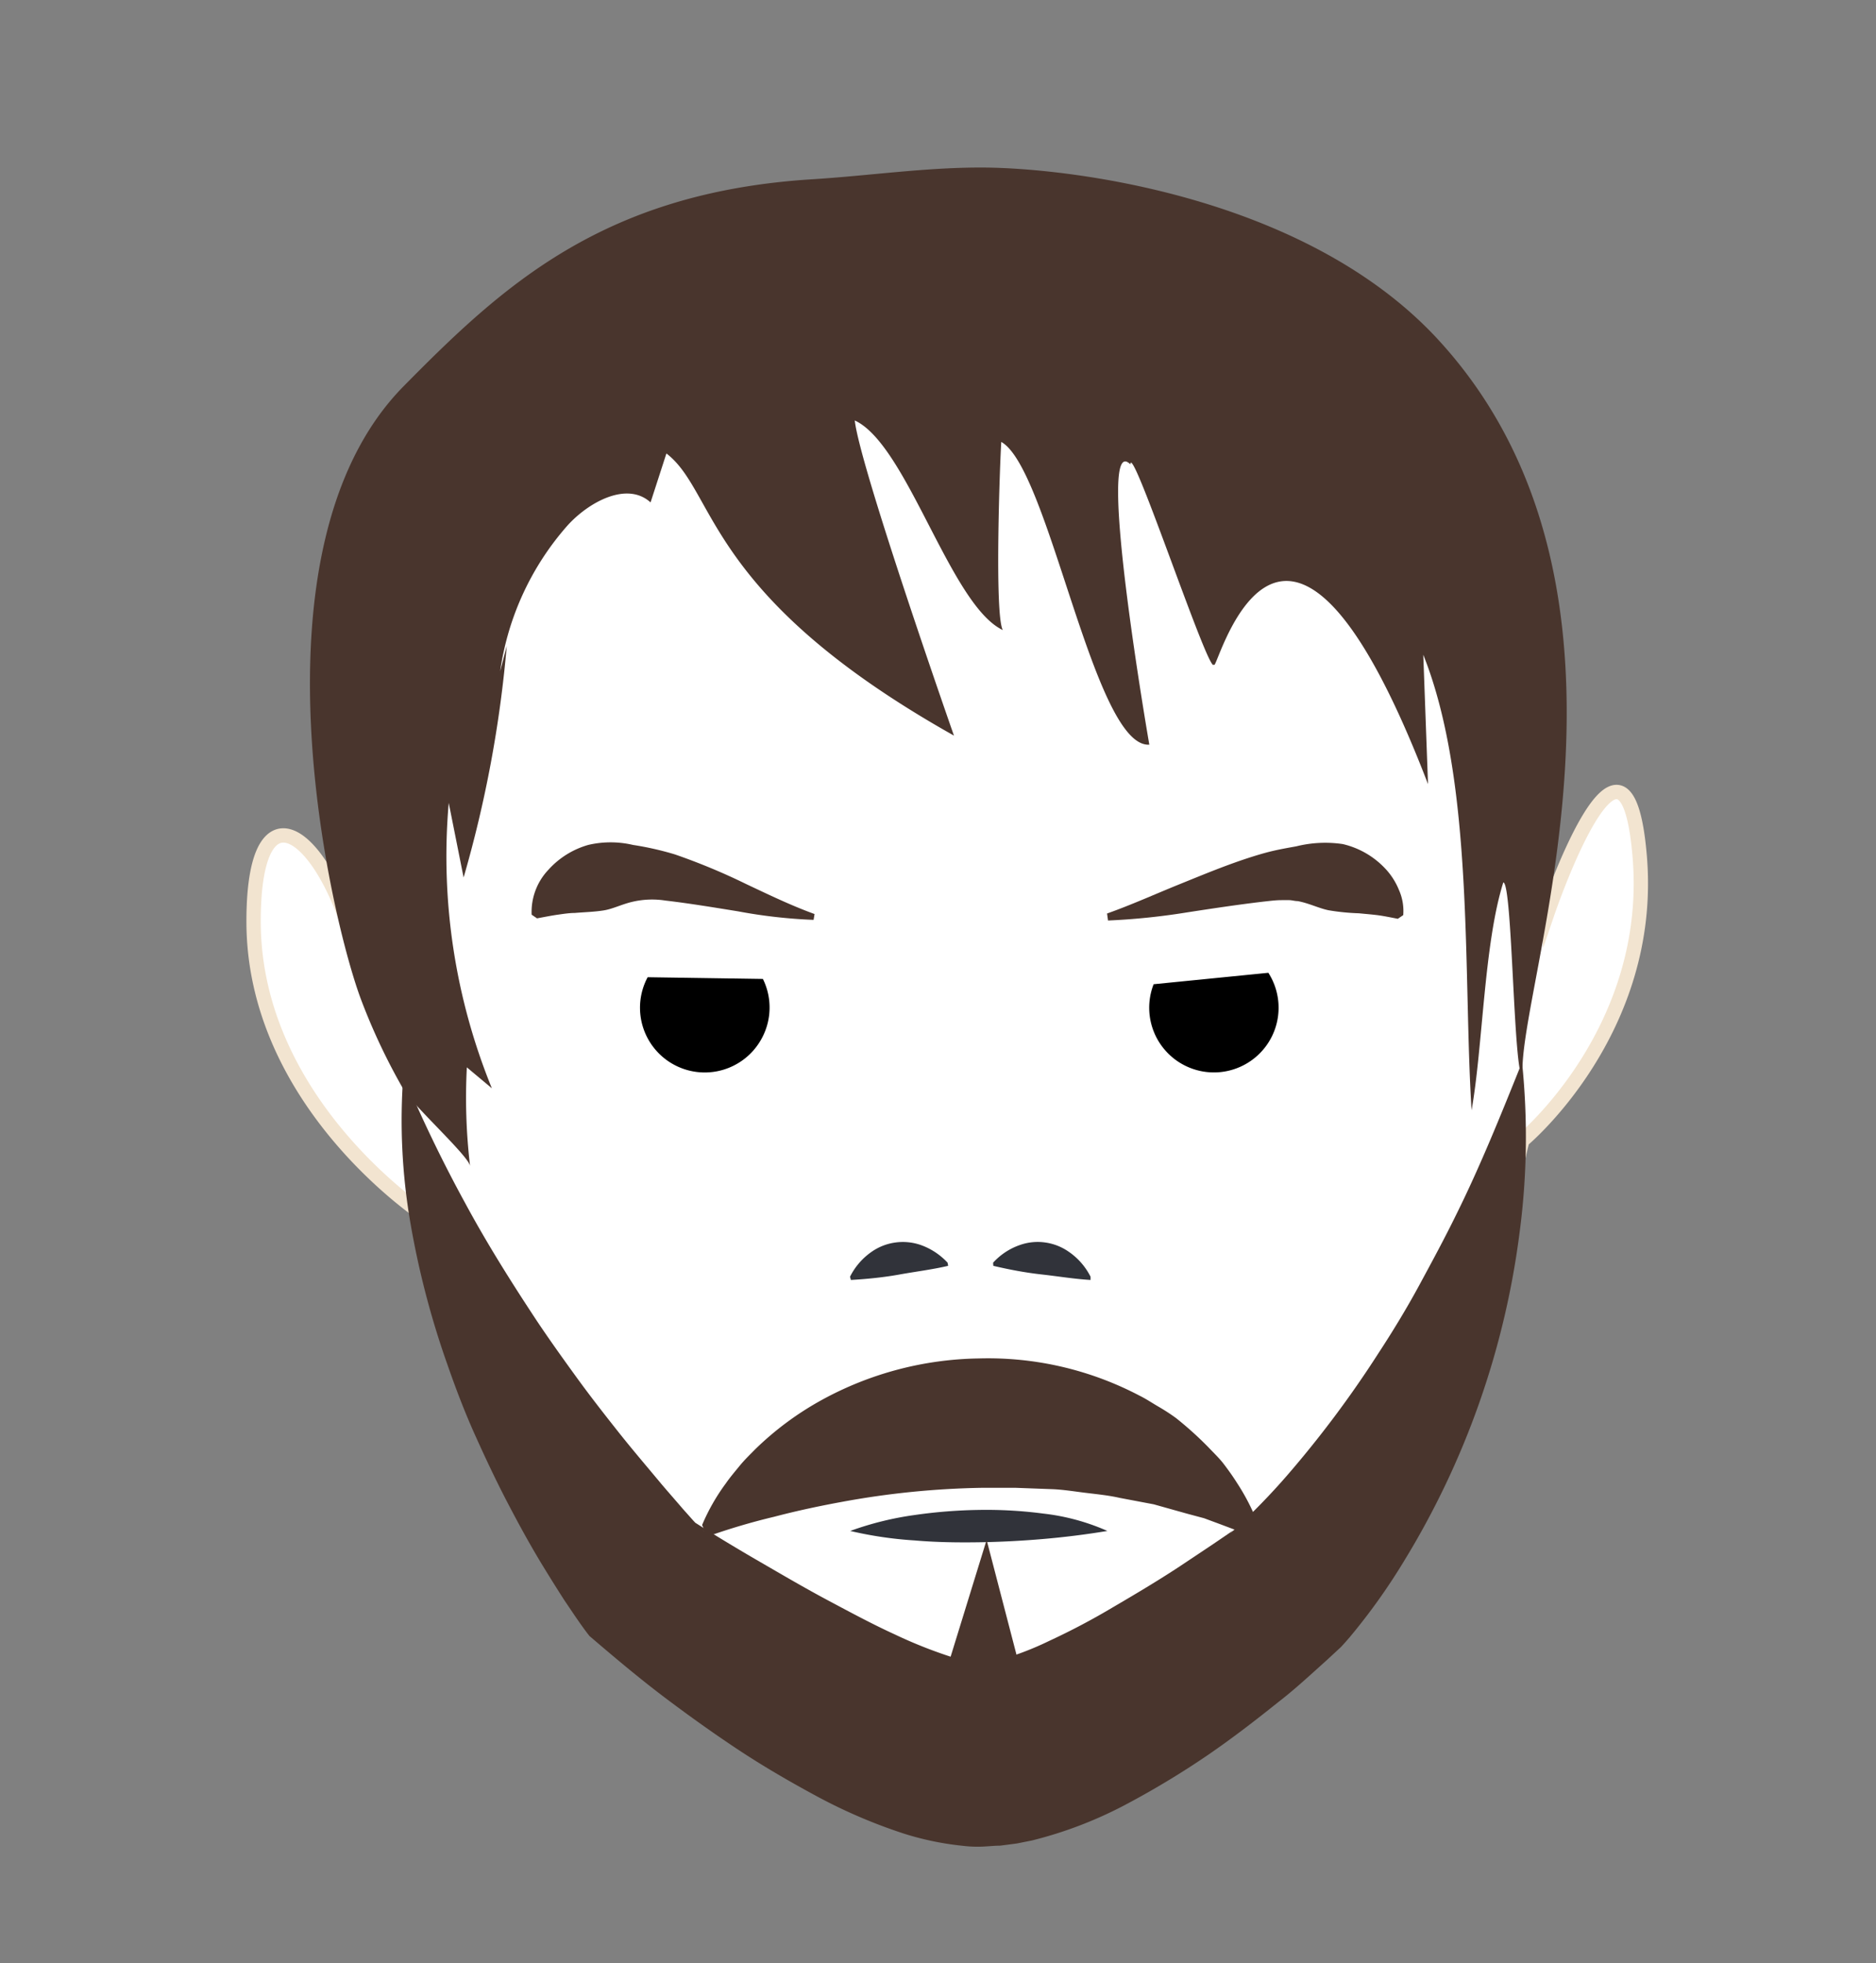 <svg xmlns="http://www.w3.org/2000/svg" viewBox="0 0 174 182.1"><rect x="0" y="0" width="174" height="182.1" fill="#808080" stroke="none"/><defs><style>.cls-1{fill:#fff;stroke:#f2e4d0;stroke-miterlimit:10;stroke-width:1.33px;}.cls-2{fill:#31333a;}.cls-3{fill:#49352d;}</style></defs><title>characters</title><g id="Layer_8" data-name="Layer 8"><path class="cls-1" d="M133.29,41.11c-14.56-19.75-46.8-22.89-67.86-12.66q-1.07.53-2.1,1.08c-20.62,11.21-32.58,35.67-29.81,61h0c-2.39-12.43-10-19.36-10-5.07,0,16.92,15.91,27.31,15.91,27.31a67.46,67.46,0,0,0,12.91,31.82c11.09,14.75,31.37,24.24,38.9,24.24s30.56-14,38.06-26.79c9.69-16.57,10.61-31.84,11.91-36.27,0,0,12.2-10.11,10.88-26.26s-8.55,5.14-8.55,5.14C142.4,70.17,141.23,51.87,133.29,41.11Z"/><path d="M107,91.29a6,6,0,1,0,10.64-1.06"/><path d="M60.07,90.64A6,6,0,0,0,70.66,96.3a6,6,0,0,0,.1-5.5"/><path class="cls-2" d="M78.86,142a29.13,29.13,0,0,1,5.92-1.47,46.36,46.36,0,0,1,6-.48,40.59,40.59,0,0,1,6,.34,20.27,20.27,0,0,1,5.93,1.61c-2,.33-4,.58-6,.75s-3.94.27-5.92.3-4,0-5.95-.17A36,36,0,0,1,78.86,142Z"/><path class="cls-3" d="M65.12,141.45a18.8,18.8,0,0,1,2.2-3.86c.41-.59.85-1.1,1.29-1.64s.92-1,1.39-1.48a28.45,28.45,0,0,1,6.24-4.63A31.21,31.21,0,0,1,90.76,126a30.22,30.22,0,0,1,14.95,3.46c.59.29,1.15.67,1.72,1s1.13.69,1.66,1.08a32.79,32.79,0,0,1,3,2.71c.48.51,1,1,1.39,1.51s.84,1.13,1.23,1.75a20.25,20.25,0,0,1,2,3.91l-.52,1.09-3-1.13-1.51-.56-1.57-.42-3.1-.87-3.17-.6c-1-.23-2.12-.34-3.18-.47s-2.13-.31-3.21-.34L94.24,138c-1.08,0-2.16,0-3.23,0a78.28,78.28,0,0,0-12.85,1.29c-2.13.39-4.25.84-6.34,1.39a60.07,60.07,0,0,0-6.22,1.84Z"/><path class="cls-3" d="M37.41,99.7a129.67,129.67,0,0,0,5.74,11.9c2.05,3.8,4.34,7.43,6.7,11,1.18,1.76,2.42,3.49,3.66,5.2s2.54,3.37,3.83,5,2.67,3.24,4,4.84c.67.79,1.36,1.57,2,2.32l1,1.12c.33.35.72.76,1,1l-1.1-1c1.94,1.24,4.11,2.55,6.2,3.76s4.2,2.45,6.32,3.58,4.18,2.24,6.24,3.18a43,43,0,0,0,5.79,2.26,11,11,0,0,0,2,.42h.42a2.08,2.08,0,0,1,.36-.05l.46-.08a28.18,28.18,0,0,0,5.26-1.94,64.72,64.72,0,0,0,6-3.17c2-1.17,4.07-2.4,6.08-3.72l3-2,1.47-1,.36-.25.17-.12-.22.21-.06.06c.13-.1.33-.28.51-.44a62.34,62.34,0,0,0,4.71-4.85,98.87,98.87,0,0,0,8.55-11.43c1.31-2,2.6-4.12,3.77-6.28s2.35-4.34,3.45-6.59c2.23-4.5,4.13-9.22,6.09-14.1a67.49,67.49,0,0,1-.23,15.81,77,77,0,0,1-10.75,30.51,57.18,57.18,0,0,1-5,7c-.26.3-.5.58-.82.92l-1.23,1.14-1.52,1.37c-1,.9-2,1.78-3.09,2.62-2.11,1.69-4.26,3.35-6.54,4.91a79.83,79.83,0,0,1-7.28,4.41,38.31,38.31,0,0,1-9,3.49l-1.41.28-1.54.2c-.54,0-1.12.07-1.68.09s-1.15,0-1.72-.07a27.11,27.11,0,0,1-5.5-1.13,48.86,48.86,0,0,1-8.32-3.59c-2.49-1.35-4.87-2.74-7.13-4.24s-4.44-3.06-6.57-4.66-4.14-3.27-6.28-5.09l-.89-.76-.21-.27c-.46-.61-.76-1.05-1.12-1.57l-1-1.48c-.64-1-1.27-2-1.88-3-1.23-2-2.32-4-3.4-6.07s-2.05-4.14-3-6.25-1.77-4.26-2.53-6.44a80.07,80.07,0,0,1-3.48-13.32A56.11,56.11,0,0,1,37.41,99.7Z"/><polygon class="cls-3" points="84.5 165.57 91.51 142.83 97.5 165.86 84.5 165.57"/><path class="cls-3" d="M102.68,84.73c2.26-.8,4.46-1.8,6.71-2.71s4.49-1.85,6.89-2.6c.61-.19,1.23-.37,1.89-.52s1.39-.28,2.06-.4a11.13,11.13,0,0,1,4.31-.21,7.84,7.84,0,0,1,3.92,2.25,6.34,6.34,0,0,1,1.29,2,4.78,4.78,0,0,1,.4,2.34l-.5.34c-.79-.15-1.4-.28-2-.35s-1.12-.11-1.61-.16a20.73,20.73,0,0,1-2.81-.28c-.9-.18-1.83-.66-2.87-.85-.25,0-.51-.08-.76-.09s-.48,0-.76,0c-.53,0-1.1.08-1.67.14-2.3.27-4.69.63-7.09,1a62.61,62.61,0,0,1-7.31.75Z"/><path class="cls-3" d="M75.46,85.32a47.86,47.86,0,0,1-7-.79c-2.29-.37-4.59-.75-6.74-1a8,8,0,0,0-3,.1c-1,.22-1.85.67-2.71.81s-1.75.16-2.71.24c-.48,0-1,.08-1.57.16s-1.16.2-1.92.34l-.5-.34a5.68,5.68,0,0,1,1.56-4.17,7.85,7.85,0,0,1,3.69-2.3,9.09,9.09,0,0,1,4.15,0,28.05,28.05,0,0,1,3.89.88A58.43,58.43,0,0,1,69.21,82c2.12,1,4.19,2,6.34,2.78Z"/><path class="cls-2" d="M78.84,118.42a6.19,6.19,0,0,1,2-2.31,5,5,0,0,1,2.18-.86,5.08,5.08,0,0,1,2.33.21,6.23,6.23,0,0,1,2.54,1.66l.05.29c-1.49.35-3,.53-4.49.8s-3,.42-4.53.51Z"/><path class="cls-2" d="M92.11,117.12a6,6,0,0,1,2.54-1.66,4.94,4.94,0,0,1,2.33-.21,5,5,0,0,1,2.17.87,6.16,6.16,0,0,1,2,2.3l0,.3c-1.52-.09-3-.34-4.53-.51s-3-.45-4.49-.8Z"/><path class="cls-3" d="M37.41,35.85c9.2-9.33,18.5-18,37.9-19.22,5.31-.33,10.59-1.12,15.92-1.09,8.12.05,29.76,2.68,42,15.79,21.78,23.41,7.33,60.62,8,68.52-.86,0-.94-18-1.8-18-1.8,5.74-1.89,15.22-2.94,21.13-.8-12.68.26-30.39-4.48-42.25l.44,12c-13.83-36-19.93-8.93-19.84-11.2-.09,2.27-7.68-20.73-7.77-18.46-3.34-3.38,1.76,26,1.76,26-5.14.31-9.28-25.6-13.73-28.08-.12,1.66-.65,16,.14,17.45C88.13,56.12,84.15,41.24,79.28,39c.48,4.35,9.2,29.23,9.2,29.23-23.12-13-22-22.59-26.67-26.17l-1.47,4.54c-2.2-2-5.78,0-7.72,2.16a26,26,0,0,0-6.23,13.5L47,59.92A111.44,111.44,0,0,1,43,81.39l-1.38-6.92a57,57,0,0,0,4,26.47L43.3,99a53.94,53.94,0,0,0,.3,9.16c-.1-.91-5.34-5.66-6.19-7.14a57.08,57.08,0,0,1-3.89-8.22C30.74,85.49,22.53,51,37.41,35.85Z"/></g></svg>